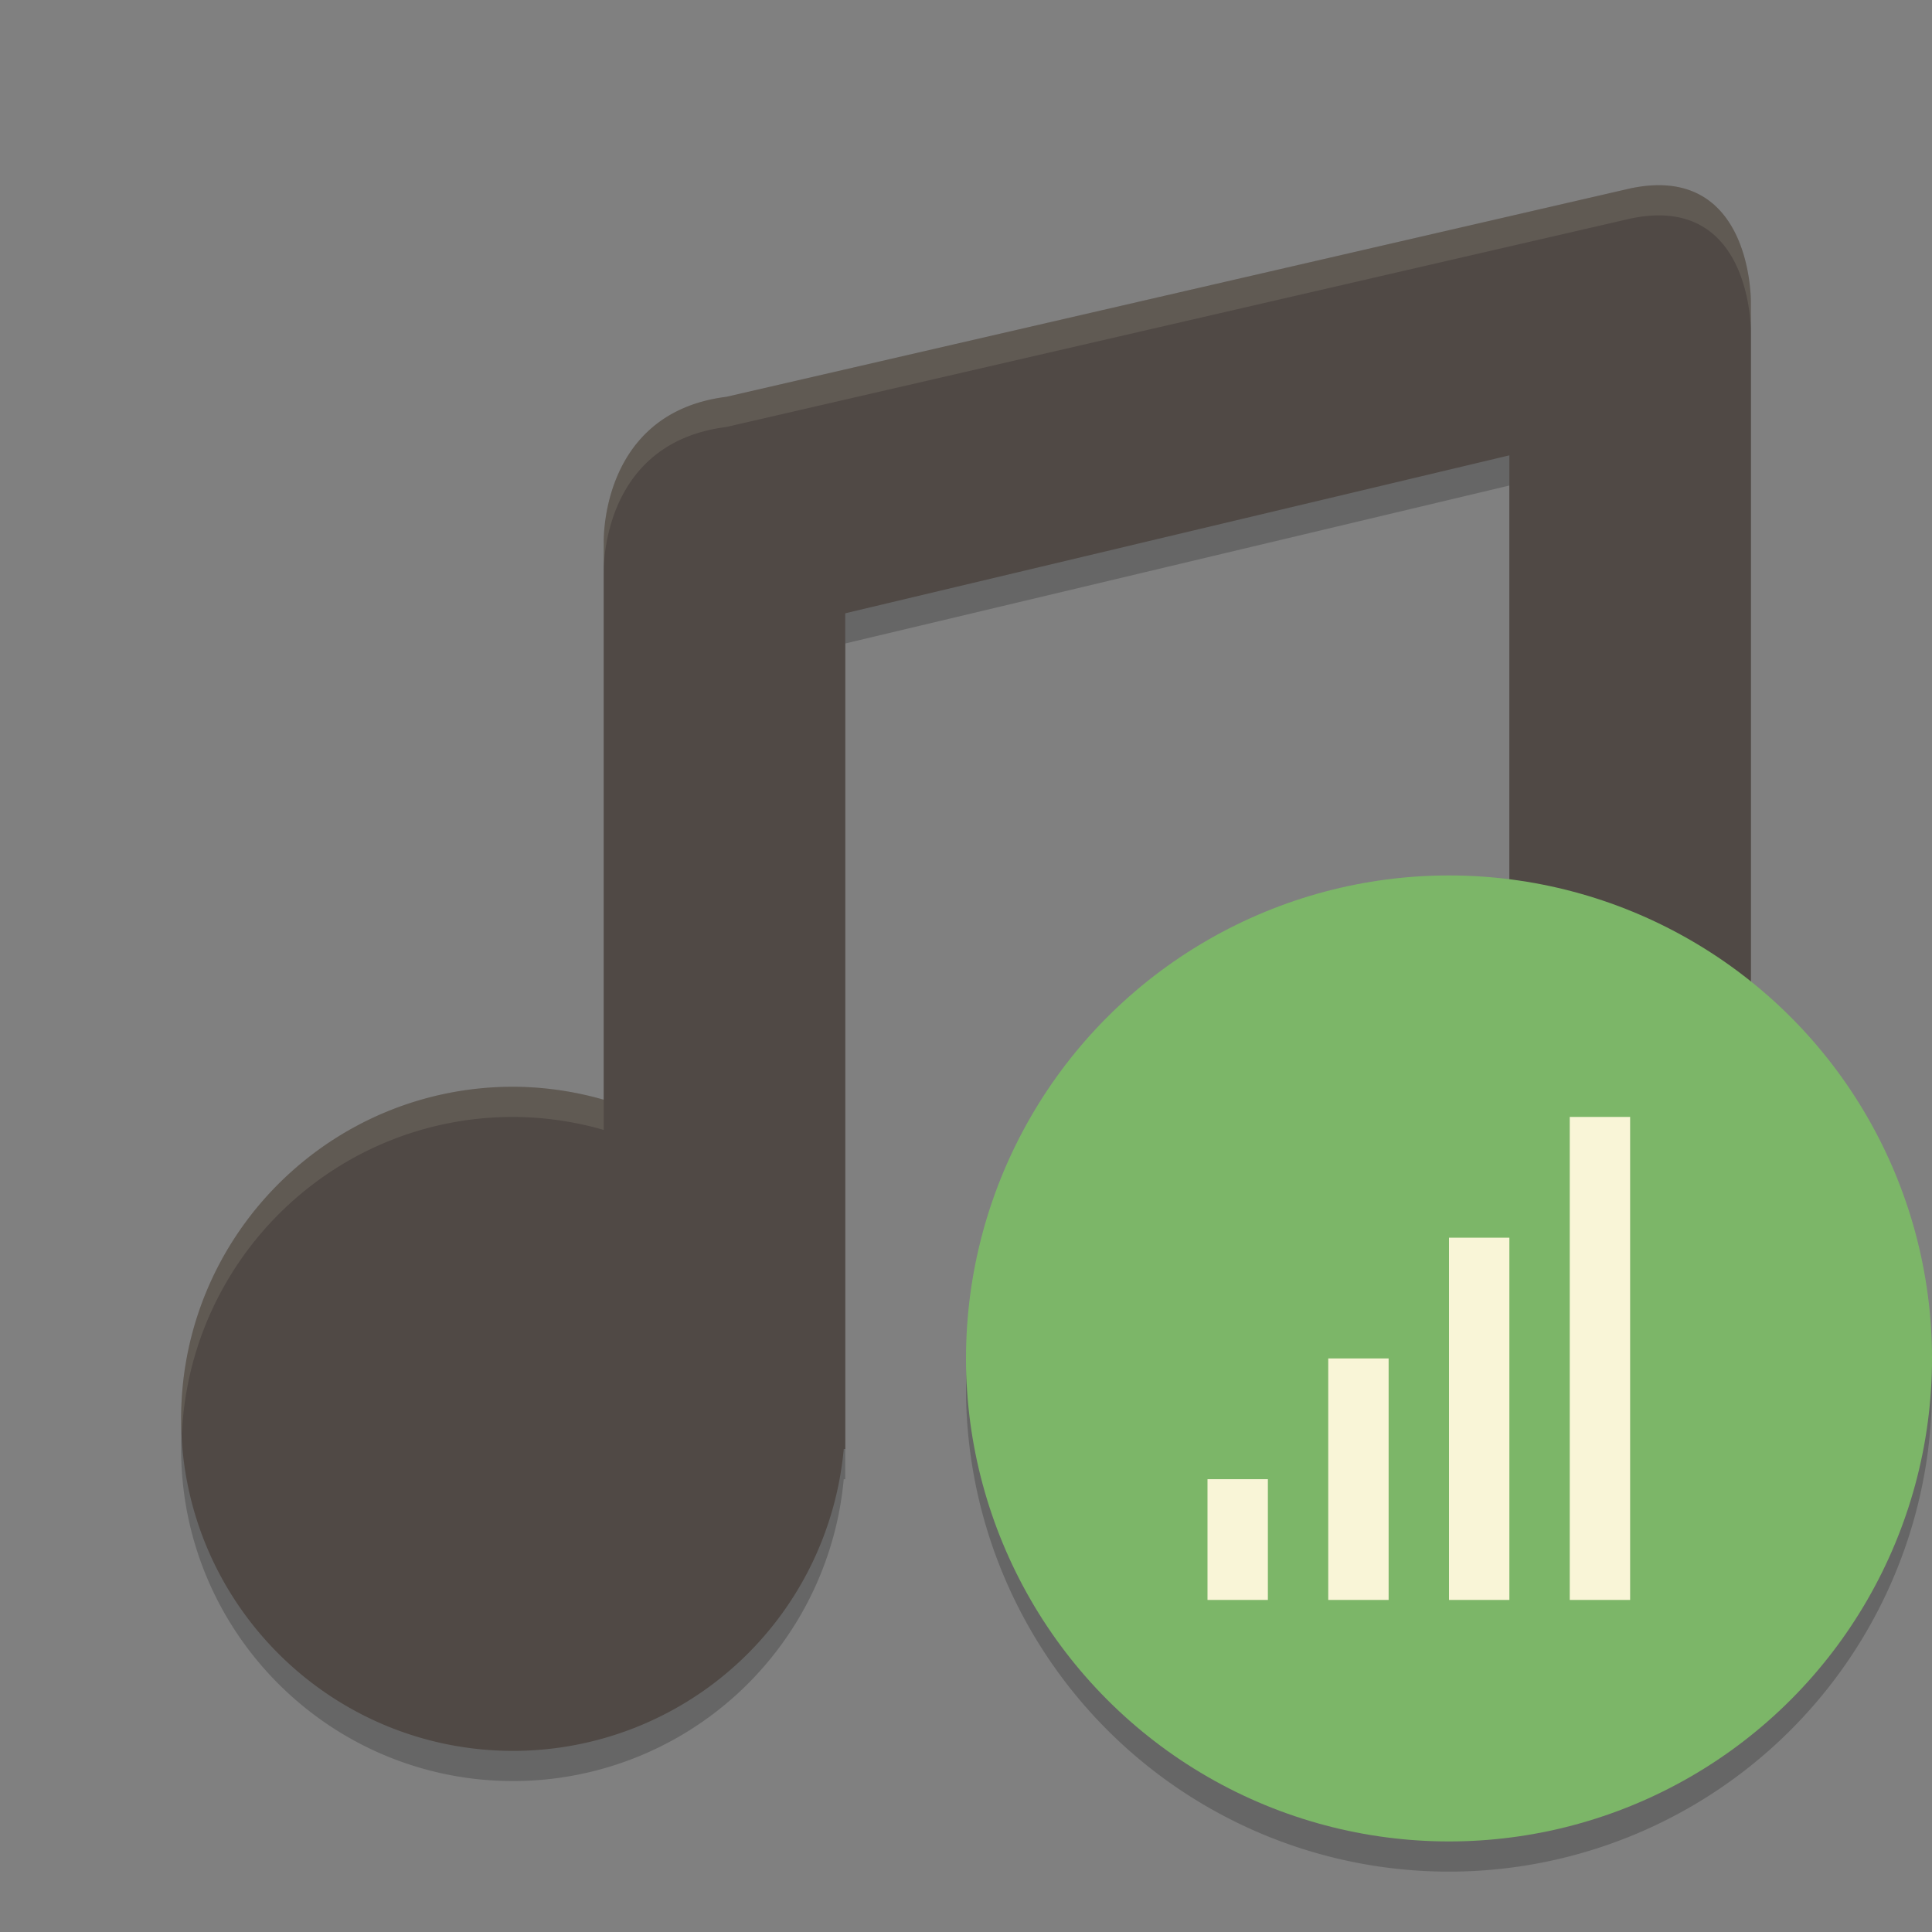 <svg xmlns="http://www.w3.org/2000/svg" width="64" height="64" version="1">
    <rect width="100%" height="100%" fill="#808080" stroke="none"/>
    <path d="M54.01 7.24l-29.95 6.905C19.84 14.677 20 19 20 19v18.43a11 11 0 0 0-3-.43c-6.075 0-11 4.925-11 11s4.925 11 11 11a11 11 0 0 0 10.95-10H28V21.316l22-5.232V31.43a11 11 0 0 0-3-.43c-6.075 0-11 4.925-11 11s4.925 11 11 11a11 11 0 0 0 10.95-10H58V11s.052-4.61-3.99-3.76z" opacity=".2"/>
    <path d="M54.01 6.24l-29.95 6.905C19.84 13.677 20 18 20 18v18.43a11 11 0 0 0-3-.43c-6.075 0-11 4.925-11 11s4.925 11 11 11a11 11 0 0 0 10.95-10H28V20.316l22-5.232V30.43a11 11 0 0 0-3-.43c-6.075 0-11 4.925-11 11s4.925 11 11 11a11 11 0 0 0 10.95-10H58V10s.052-4.61-3.99-3.76z" fill="#504945"/>
    <path d="M54.72 6.143a4.795 4.795 0 0 0-.708.097L24.06 13.145C19.839 13.677 20 18 20 18v1s-.161-4.323 4.06-4.855L54.013 7.24C58.053 6.39 58 11 58 11v-1s.045-4.052-3.28-3.857zM47 30c-6.075 0-11 4.925-11 11 0 .169.018.333.025.5C36.29 35.659 41.094 31 47 31c1.015.004 2.025.149 3 .43v-1a11 11 0 0 0-3-.43zm-30 6c-6.075 0-11 4.925-11 11 0 .169.018.333.025.5C6.29 41.659 11.094 37 17 37c1.015.004 2.025.149 3 .43v-1a11 11 0 0 0-3-.43z" opacity=".1" fill="#F9F5D7"/>
    <path d="M63.958 44.848A16 16 0 0 1 48 60a16 16 0 0 1-15.958-14.848A16 16 0 0 0 32 46a16 16 0 0 0 16 16 16 16 0 0 0 16-16 16 16 0 0 0-.043-1.152z" opacity=".2"/>
    <circle cx="48" cy="45" r="16" fill="#7CB668"/>
    <g fill="#F9F5D7">
        <path d="M48 41h2v12h-2zM52 37h2v16h-2zM44 45h2v8h-2zM40 49h2v4h-2z"/>
    </g>
</svg>
